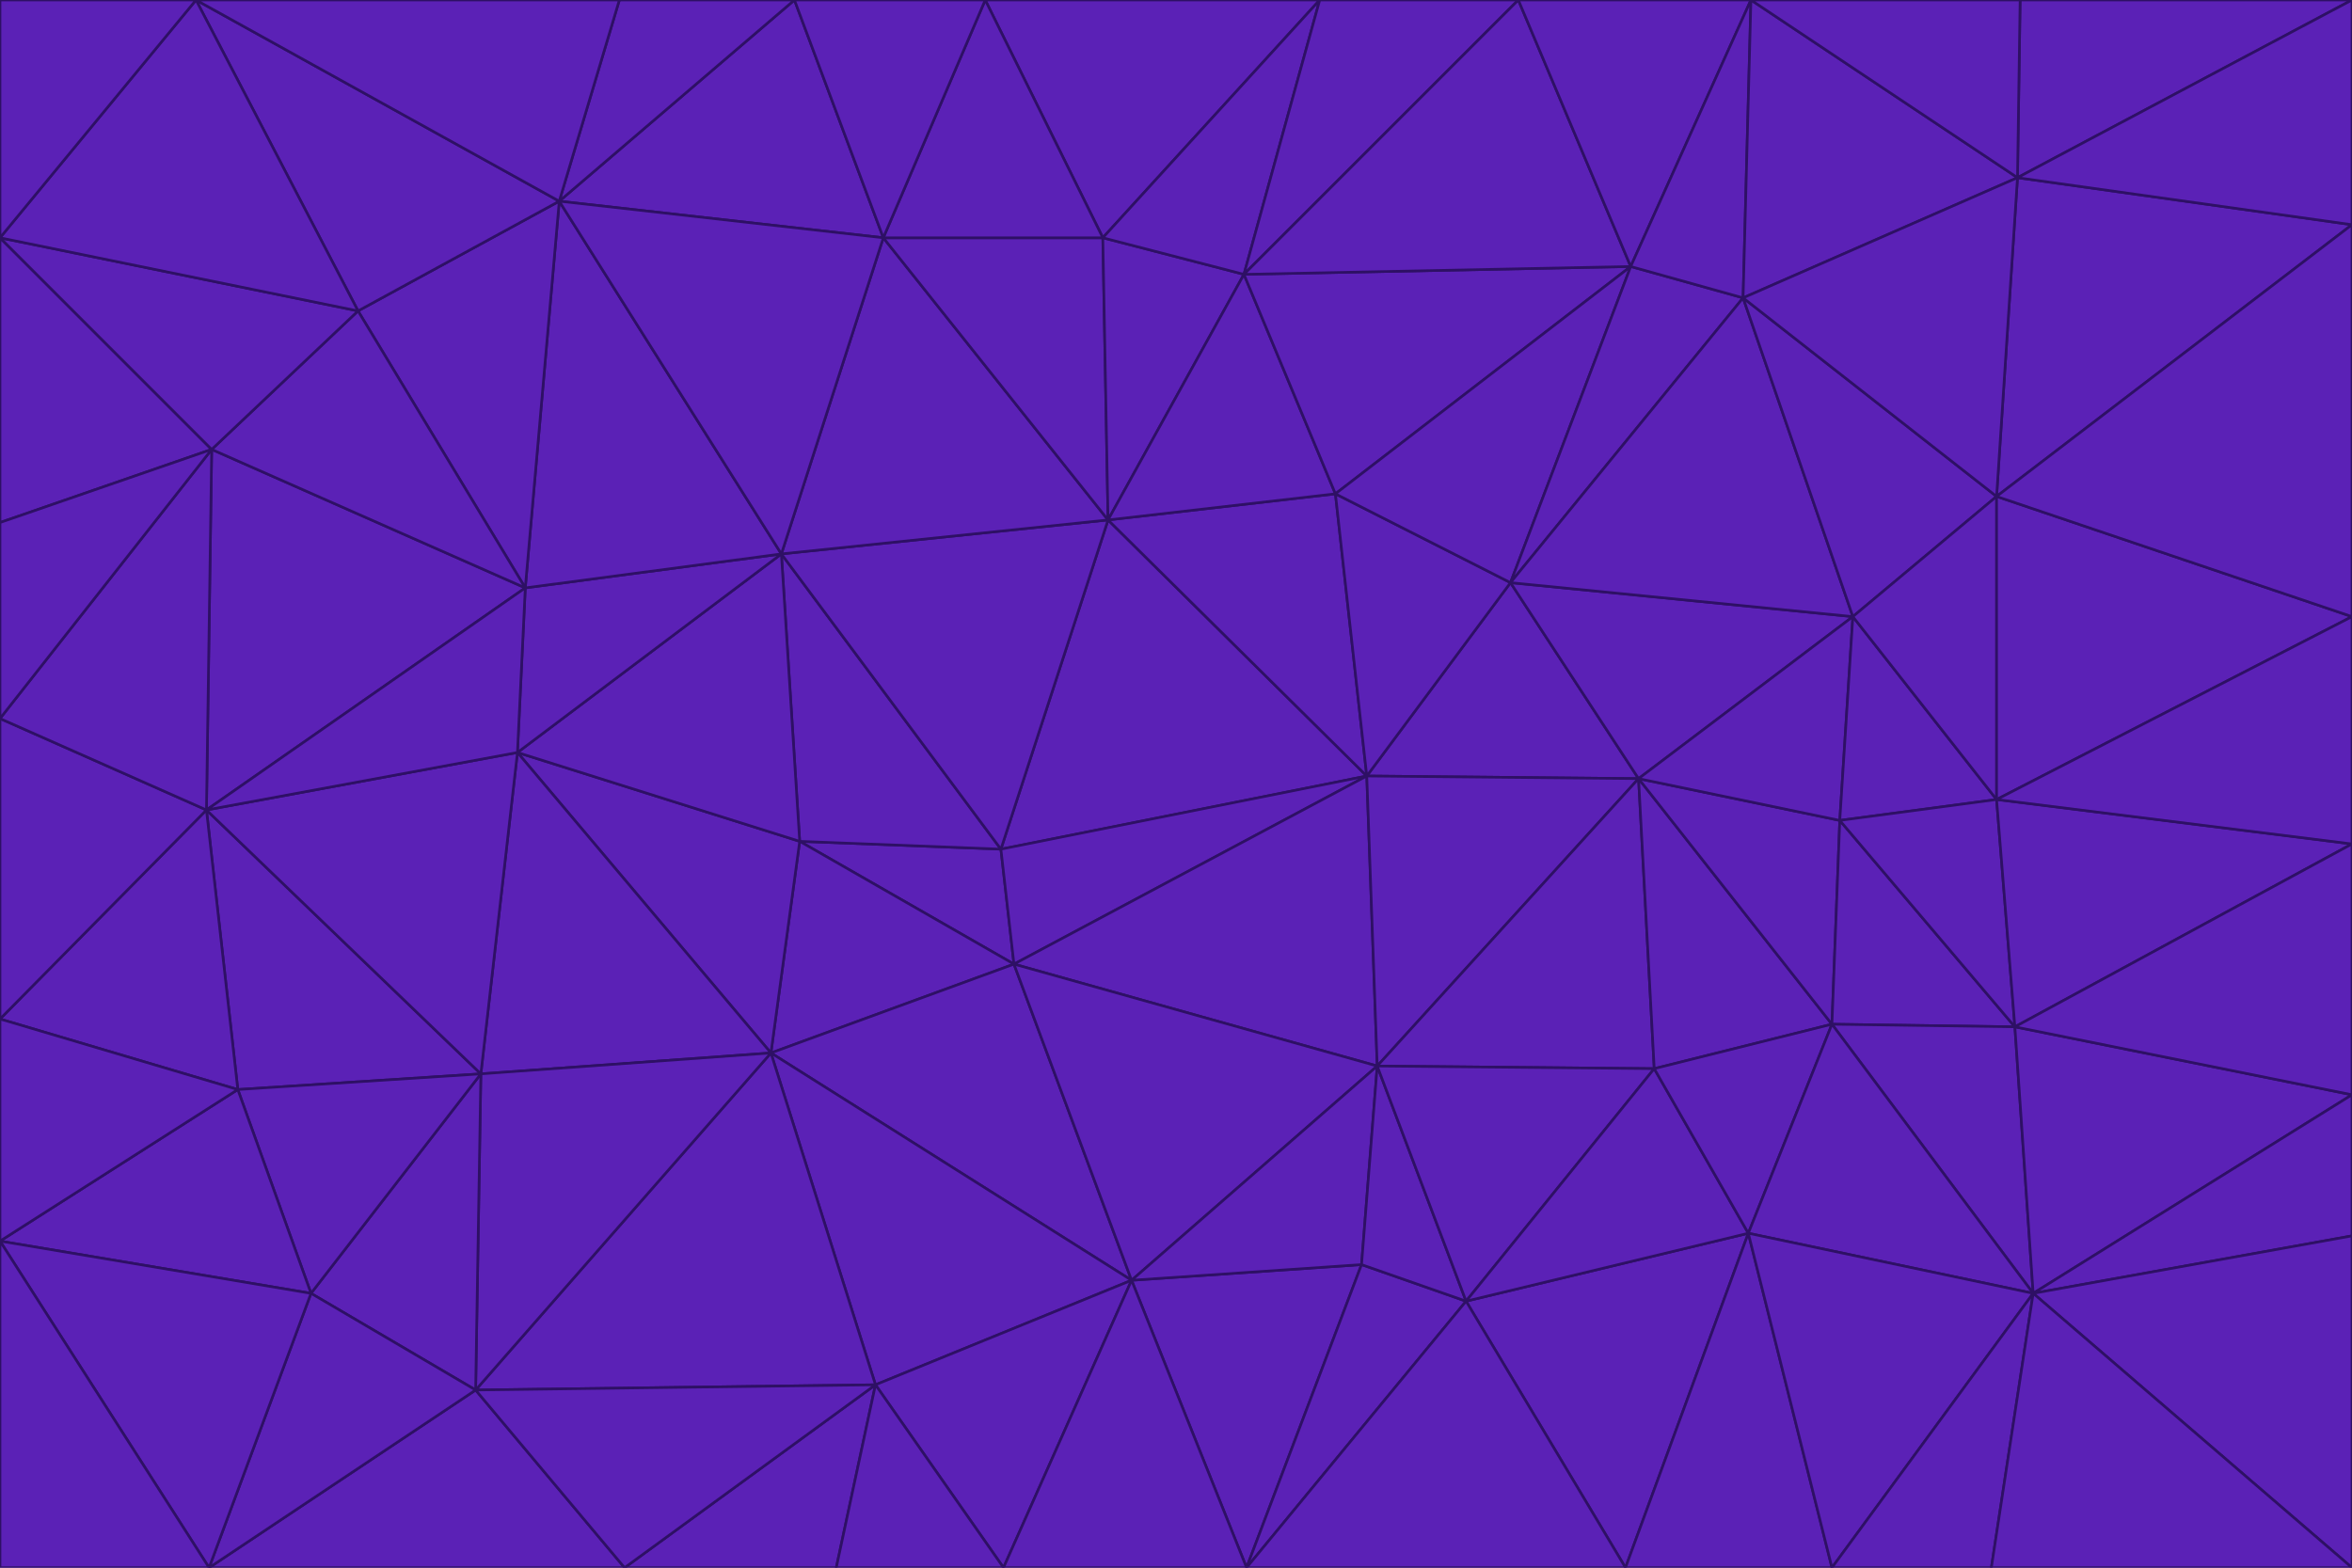 <svg id="visual" viewBox="0 0 900 600" width="900" height="600" xmlns="http://www.w3.org/2000/svg" xmlns:xlink="http://www.w3.org/1999/xlink" version="1.1"><g stroke-width="1" stroke-linejoin="bevel"><path d="M383 325L306 322L388 369Z" fill="#5b21b6" stroke="#2e1065"></path><path d="M306 322L295 403L388 369Z" fill="#5b21b6" stroke="#2e1065"></path><path d="M383 325L299 212L306 322Z" fill="#5b21b6" stroke="#2e1065"></path><path d="M306 322L198 288L295 403Z" fill="#5b21b6" stroke="#2e1065"></path><path d="M299 212L198 288L306 322Z" fill="#5b21b6" stroke="#2e1065"></path><path d="M295 403L433 490L388 369Z" fill="#5b21b6" stroke="#2e1065"></path><path d="M523 297L424 199L383 325Z" fill="#5b21b6" stroke="#2e1065"></path><path d="M198 288L184 411L295 403Z" fill="#5b21b6" stroke="#2e1065"></path><path d="M295 403L335 530L433 490Z" fill="#5b21b6" stroke="#2e1065"></path><path d="M523 297L383 325L388 369Z" fill="#5b21b6" stroke="#2e1065"></path><path d="M383 325L424 199L299 212Z" fill="#5b21b6" stroke="#2e1065"></path><path d="M182 532L335 530L295 403Z" fill="#5b21b6" stroke="#2e1065"></path><path d="M527 408L523 297L388 369Z" fill="#5b21b6" stroke="#2e1065"></path><path d="M299 212L201 225L198 288Z" fill="#5b21b6" stroke="#2e1065"></path><path d="M79 310L91 417L184 411Z" fill="#5b21b6" stroke="#2e1065"></path><path d="M433 490L527 408L388 369Z" fill="#5b21b6" stroke="#2e1065"></path><path d="M477 600L521 484L433 490Z" fill="#5b21b6" stroke="#2e1065"></path><path d="M433 490L521 484L527 408Z" fill="#5b21b6" stroke="#2e1065"></path><path d="M523 297L511 189L424 199Z" fill="#5b21b6" stroke="#2e1065"></path><path d="M424 199L338 91L299 212Z" fill="#5b21b6" stroke="#2e1065"></path><path d="M184 411L182 532L295 403Z" fill="#5b21b6" stroke="#2e1065"></path><path d="M239 600L320 600L335 530Z" fill="#5b21b6" stroke="#2e1065"></path><path d="M335 530L384 600L433 490Z" fill="#5b21b6" stroke="#2e1065"></path><path d="M320 600L384 600L335 530Z" fill="#5b21b6" stroke="#2e1065"></path><path d="M79 310L184 411L198 288Z" fill="#5b21b6" stroke="#2e1065"></path><path d="M184 411L119 495L182 532Z" fill="#5b21b6" stroke="#2e1065"></path><path d="M422 91L338 91L424 199Z" fill="#5b21b6" stroke="#2e1065"></path><path d="M299 212L214 77L201 225Z" fill="#5b21b6" stroke="#2e1065"></path><path d="M477 600L561 498L521 484Z" fill="#5b21b6" stroke="#2e1065"></path><path d="M521 484L561 498L527 408Z" fill="#5b21b6" stroke="#2e1065"></path><path d="M627 298L578 223L523 297Z" fill="#5b21b6" stroke="#2e1065"></path><path d="M523 297L578 223L511 189Z" fill="#5b21b6" stroke="#2e1065"></path><path d="M91 417L119 495L184 411Z" fill="#5b21b6" stroke="#2e1065"></path><path d="M627 298L523 297L527 408Z" fill="#5b21b6" stroke="#2e1065"></path><path d="M476 105L422 91L424 199Z" fill="#5b21b6" stroke="#2e1065"></path><path d="M81 172L79 310L201 225Z" fill="#5b21b6" stroke="#2e1065"></path><path d="M201 225L79 310L198 288Z" fill="#5b21b6" stroke="#2e1065"></path><path d="M80 600L239 600L182 532Z" fill="#5b21b6" stroke="#2e1065"></path><path d="M182 532L239 600L335 530Z" fill="#5b21b6" stroke="#2e1065"></path><path d="M476 105L424 199L511 189Z" fill="#5b21b6" stroke="#2e1065"></path><path d="M624 102L476 105L511 189Z" fill="#5b21b6" stroke="#2e1065"></path><path d="M384 600L477 600L433 490Z" fill="#5b21b6" stroke="#2e1065"></path><path d="M633 409L627 298L527 408Z" fill="#5b21b6" stroke="#2e1065"></path><path d="M561 498L633 409L527 408Z" fill="#5b21b6" stroke="#2e1065"></path><path d="M304 0L214 77L338 91Z" fill="#5b21b6" stroke="#2e1065"></path><path d="M338 91L214 77L299 212Z" fill="#5b21b6" stroke="#2e1065"></path><path d="M214 77L137 119L201 225Z" fill="#5b21b6" stroke="#2e1065"></path><path d="M137 119L81 172L201 225Z" fill="#5b21b6" stroke="#2e1065"></path><path d="M91 417L0 475L119 495Z" fill="#5b21b6" stroke="#2e1065"></path><path d="M79 310L0 390L91 417Z" fill="#5b21b6" stroke="#2e1065"></path><path d="M0 275L0 390L79 310Z" fill="#5b21b6" stroke="#2e1065"></path><path d="M622 600L669 472L561 498Z" fill="#5b21b6" stroke="#2e1065"></path><path d="M561 498L669 472L633 409Z" fill="#5b21b6" stroke="#2e1065"></path><path d="M633 409L701 392L627 298Z" fill="#5b21b6" stroke="#2e1065"></path><path d="M81 172L0 275L79 310Z" fill="#5b21b6" stroke="#2e1065"></path><path d="M505 0L377 0L422 91Z" fill="#5b21b6" stroke="#2e1065"></path><path d="M422 91L377 0L338 91Z" fill="#5b21b6" stroke="#2e1065"></path><path d="M377 0L304 0L338 91Z" fill="#5b21b6" stroke="#2e1065"></path><path d="M214 77L75 0L137 119Z" fill="#5b21b6" stroke="#2e1065"></path><path d="M669 472L701 392L633 409Z" fill="#5b21b6" stroke="#2e1065"></path><path d="M627 298L709 236L578 223Z" fill="#5b21b6" stroke="#2e1065"></path><path d="M119 495L80 600L182 532Z" fill="#5b21b6" stroke="#2e1065"></path><path d="M0 475L80 600L119 495Z" fill="#5b21b6" stroke="#2e1065"></path><path d="M701 392L704 314L627 298Z" fill="#5b21b6" stroke="#2e1065"></path><path d="M578 223L624 102L511 189Z" fill="#5b21b6" stroke="#2e1065"></path><path d="M476 105L505 0L422 91Z" fill="#5b21b6" stroke="#2e1065"></path><path d="M0 390L0 475L91 417Z" fill="#5b21b6" stroke="#2e1065"></path><path d="M304 0L237 0L214 77Z" fill="#5b21b6" stroke="#2e1065"></path><path d="M0 91L0 200L81 172Z" fill="#5b21b6" stroke="#2e1065"></path><path d="M477 600L622 600L561 498Z" fill="#5b21b6" stroke="#2e1065"></path><path d="M771 393L704 314L701 392Z" fill="#5b21b6" stroke="#2e1065"></path><path d="M0 91L81 172L137 119Z" fill="#5b21b6" stroke="#2e1065"></path><path d="M81 172L0 200L0 275Z" fill="#5b21b6" stroke="#2e1065"></path><path d="M667 114L624 102L578 223Z" fill="#5b21b6" stroke="#2e1065"></path><path d="M704 314L709 236L627 298Z" fill="#5b21b6" stroke="#2e1065"></path><path d="M764 306L709 236L704 314Z" fill="#5b21b6" stroke="#2e1065"></path><path d="M581 0L505 0L476 105Z" fill="#5b21b6" stroke="#2e1065"></path><path d="M709 236L667 114L578 223Z" fill="#5b21b6" stroke="#2e1065"></path><path d="M624 102L581 0L476 105Z" fill="#5b21b6" stroke="#2e1065"></path><path d="M771 393L701 392L778 495Z" fill="#5b21b6" stroke="#2e1065"></path><path d="M771 393L764 306L704 314Z" fill="#5b21b6" stroke="#2e1065"></path><path d="M709 236L764 190L667 114Z" fill="#5b21b6" stroke="#2e1065"></path><path d="M0 475L0 600L80 600Z" fill="#5b21b6" stroke="#2e1065"></path><path d="M670 0L581 0L624 102Z" fill="#5b21b6" stroke="#2e1065"></path><path d="M778 495L701 392L669 472Z" fill="#5b21b6" stroke="#2e1065"></path><path d="M75 0L0 91L137 119Z" fill="#5b21b6" stroke="#2e1065"></path><path d="M622 600L701 600L669 472Z" fill="#5b21b6" stroke="#2e1065"></path><path d="M237 0L75 0L214 77Z" fill="#5b21b6" stroke="#2e1065"></path><path d="M764 306L764 190L709 236Z" fill="#5b21b6" stroke="#2e1065"></path><path d="M667 114L670 0L624 102Z" fill="#5b21b6" stroke="#2e1065"></path><path d="M900 236L764 190L764 306Z" fill="#5b21b6" stroke="#2e1065"></path><path d="M701 600L778 495L669 472Z" fill="#5b21b6" stroke="#2e1065"></path><path d="M900 86L772 68L764 190Z" fill="#5b21b6" stroke="#2e1065"></path><path d="M772 68L670 0L667 114Z" fill="#5b21b6" stroke="#2e1065"></path><path d="M701 600L762 600L778 495Z" fill="#5b21b6" stroke="#2e1065"></path><path d="M75 0L0 0L0 91Z" fill="#5b21b6" stroke="#2e1065"></path><path d="M900 323L764 306L771 393Z" fill="#5b21b6" stroke="#2e1065"></path><path d="M764 190L772 68L667 114Z" fill="#5b21b6" stroke="#2e1065"></path><path d="M900 0L773 0L772 68Z" fill="#5b21b6" stroke="#2e1065"></path><path d="M772 68L773 0L670 0Z" fill="#5b21b6" stroke="#2e1065"></path><path d="M900 419L771 393L778 495Z" fill="#5b21b6" stroke="#2e1065"></path><path d="M900 419L900 323L771 393Z" fill="#5b21b6" stroke="#2e1065"></path><path d="M900 473L900 419L778 495Z" fill="#5b21b6" stroke="#2e1065"></path><path d="M900 323L900 236L764 306Z" fill="#5b21b6" stroke="#2e1065"></path><path d="M900 600L900 473L778 495Z" fill="#5b21b6" stroke="#2e1065"></path><path d="M762 600L900 600L778 495Z" fill="#5b21b6" stroke="#2e1065"></path><path d="M900 236L900 86L764 190Z" fill="#5b21b6" stroke="#2e1065"></path><path d="M900 86L900 0L772 68Z" fill="#5b21b6" stroke="#2e1065"></path></g></svg>